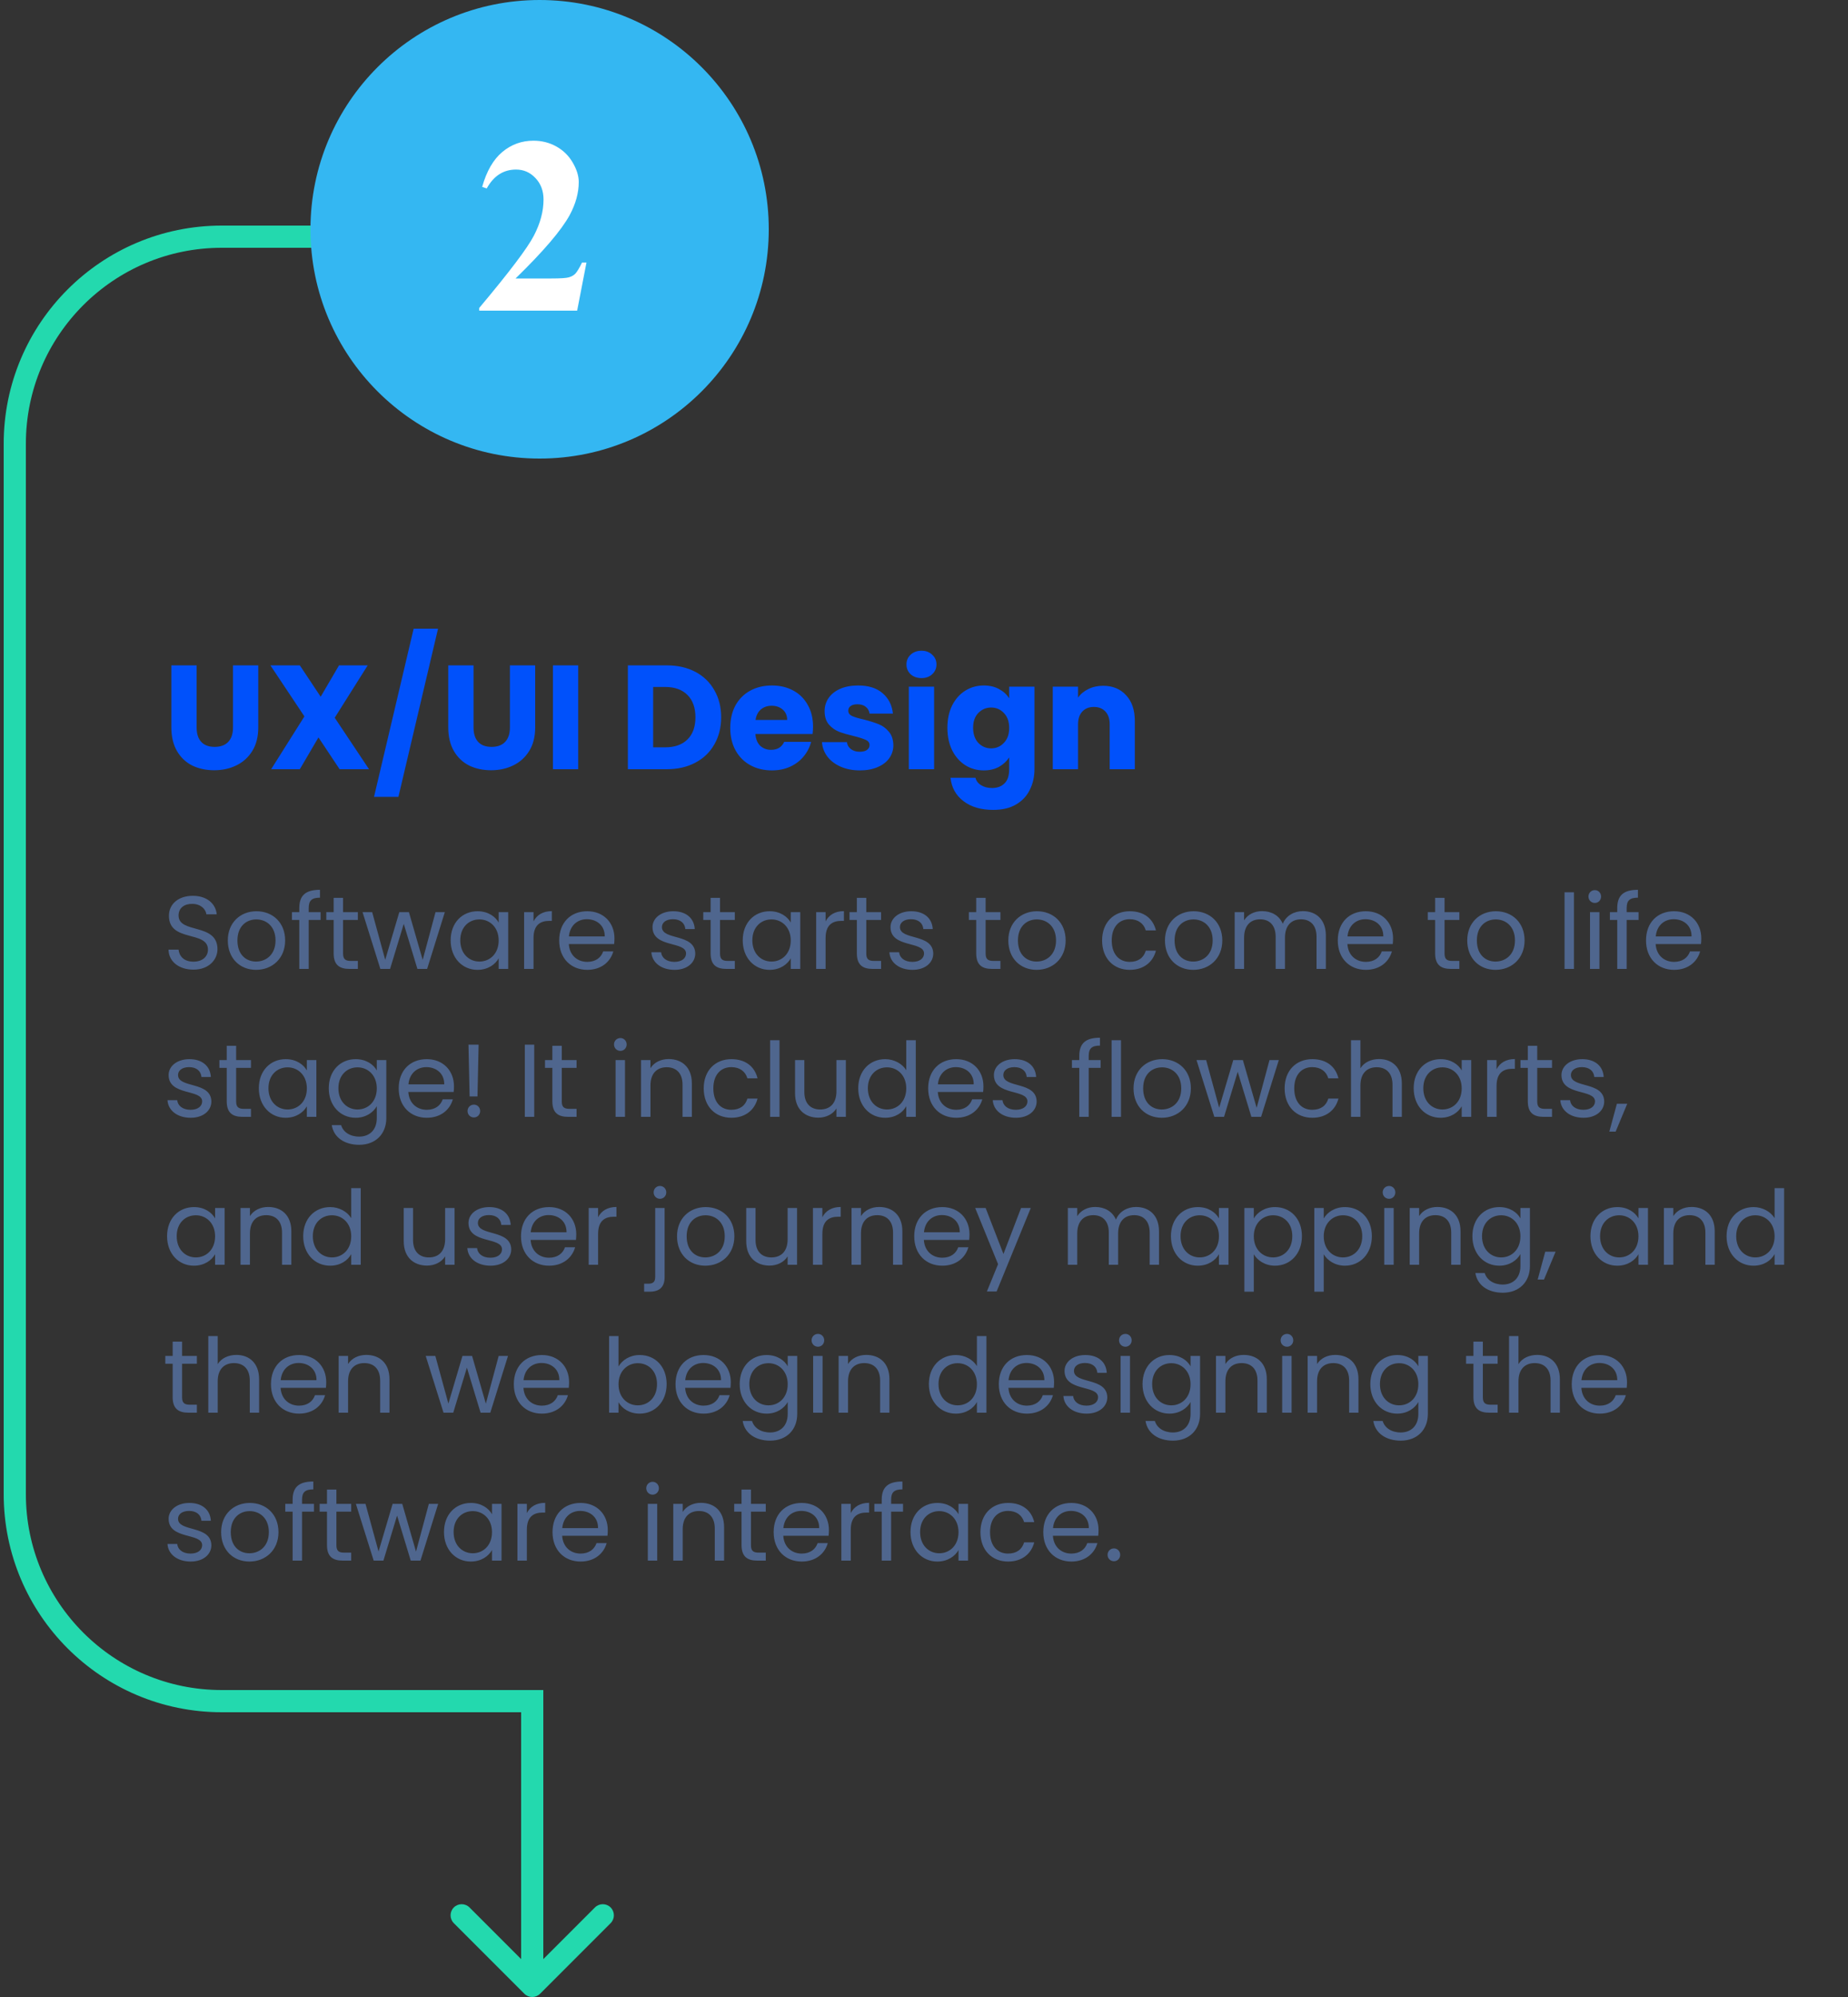 <svg width="250" height="270" viewBox="0 0 250 270" fill="none" xmlns="http://www.w3.org/2000/svg">
<rect x="0" y="0" width="250" height="270" fill="#333333" stroke="none"/>
<path d="M70.939 269.561C71.525 270.146 72.475 270.146 73.061 269.561L82.607 260.015C83.192 259.429 83.192 258.479 82.607 257.893C82.021 257.308 81.071 257.308 80.485 257.893L72 266.379L63.515 257.893C62.929 257.308 61.979 257.308 61.393 257.893C60.808 258.479 60.808 259.429 61.393 260.015L70.939 269.561ZM70.5 228.5V268.5H73.5V228.5H70.5Z" fill="#23D9AE"/>
<path d="M54.504 32H30C14.536 32 2 44.536 2 60V202C2 217.464 14.536 230 30 230H73" stroke="#23D9AE" stroke-width="3"/>
<circle cx="73" cy="31" r="31" fill="#34B7F2"/>
<path d="M26.6 89.96V98.36C26.6 99.2 26.807 99.847 27.22 100.3C27.633 100.753 28.24 100.98 29.04 100.98C29.84 100.98 30.453 100.753 30.88 100.3C31.307 99.847 31.52 99.2 31.52 98.36V89.96H34.94V98.34C34.94 99.593 34.673 100.653 34.14 101.52C33.607 102.387 32.887 103.04 31.98 103.48C31.087 103.92 30.087 104.14 28.98 104.14C27.873 104.14 26.88 103.927 26 103.5C25.133 103.06 24.447 102.407 23.94 101.54C23.433 100.66 23.18 99.593 23.18 98.34V89.96H26.6ZM45.942 104L43.082 99.7L40.562 104H36.682L41.182 96.86L36.582 89.96H40.562L43.382 94.2L45.862 89.96H49.742L45.282 97.04L49.922 104H45.942ZM59.258 85L53.898 107.74H50.598L55.958 85H59.258ZM64.061 89.96V98.36C64.061 99.2 64.268 99.847 64.681 100.3C65.094 100.753 65.701 100.98 66.501 100.98C67.301 100.98 67.914 100.753 68.341 100.3C68.768 99.847 68.981 99.2 68.981 98.36V89.96H72.401V98.34C72.401 99.593 72.134 100.653 71.601 101.52C71.068 102.387 70.348 103.04 69.441 103.48C68.548 103.92 67.548 104.14 66.441 104.14C65.334 104.14 64.341 103.927 63.461 103.5C62.594 103.06 61.908 102.407 61.401 101.54C60.894 100.66 60.641 99.593 60.641 98.34V89.96H64.061ZM78.222 89.96V104H74.802V89.96H78.222ZM90.199 89.96C91.679 89.96 92.973 90.253 94.079 90.84C95.186 91.427 96.039 92.253 96.639 93.32C97.253 94.373 97.559 95.593 97.559 96.98C97.559 98.353 97.253 99.573 96.639 100.64C96.039 101.707 95.179 102.533 94.059 103.12C92.953 103.707 91.666 104 90.199 104H84.939V89.96H90.199ZM89.979 101.04C91.273 101.04 92.279 100.687 92.999 99.98C93.719 99.273 94.079 98.273 94.079 96.98C94.079 95.687 93.719 94.68 92.999 93.96C92.279 93.24 91.273 92.88 89.979 92.88H88.359V101.04H89.979ZM109.99 98.24C109.99 98.56 109.97 98.893 109.93 99.24H102.19C102.244 99.933 102.464 100.467 102.85 100.84C103.25 101.2 103.737 101.38 104.31 101.38C105.164 101.38 105.757 101.02 106.09 100.3H109.73C109.544 101.033 109.204 101.693 108.71 102.28C108.23 102.867 107.624 103.327 106.89 103.66C106.157 103.993 105.337 104.16 104.43 104.16C103.337 104.16 102.364 103.927 101.51 103.46C100.657 102.993 99.99 102.327 99.51 101.46C99.031 100.593 98.79 99.58 98.79 98.42C98.79 97.26 99.024 96.247 99.49 95.38C99.971 94.513 100.637 93.847 101.49 93.38C102.344 92.913 103.324 92.68 104.43 92.68C105.51 92.68 106.47 92.907 107.31 93.36C108.15 93.813 108.804 94.46 109.27 95.3C109.75 96.14 109.99 97.12 109.99 98.24ZM106.49 97.34C106.49 96.753 106.29 96.287 105.89 95.94C105.49 95.593 104.99 95.42 104.39 95.42C103.817 95.42 103.33 95.587 102.93 95.92C102.544 96.253 102.304 96.727 102.21 97.34H106.49ZM116.335 104.16C115.361 104.16 114.495 103.993 113.735 103.66C112.975 103.327 112.375 102.873 111.935 102.3C111.495 101.713 111.248 101.06 111.195 100.34H114.575C114.615 100.727 114.795 101.04 115.115 101.28C115.435 101.52 115.828 101.64 116.295 101.64C116.721 101.64 117.048 101.56 117.275 101.4C117.515 101.227 117.635 101.007 117.635 100.74C117.635 100.42 117.468 100.187 117.135 100.04C116.801 99.88 116.261 99.707 115.515 99.52C114.715 99.333 114.048 99.14 113.515 98.94C112.981 98.727 112.521 98.4 112.135 97.96C111.748 97.507 111.555 96.9 111.555 96.14C111.555 95.5 111.728 94.92 112.075 94.4C112.435 93.867 112.955 93.447 113.635 93.14C114.328 92.833 115.148 92.68 116.095 92.68C117.495 92.68 118.595 93.027 119.395 93.72C120.208 94.413 120.675 95.333 120.795 96.48H117.635C117.581 96.093 117.408 95.787 117.115 95.56C116.835 95.333 116.461 95.22 115.995 95.22C115.595 95.22 115.288 95.3 115.075 95.46C114.861 95.607 114.755 95.813 114.755 96.08C114.755 96.4 114.921 96.64 115.255 96.8C115.601 96.96 116.135 97.12 116.855 97.28C117.681 97.493 118.355 97.707 118.875 97.92C119.395 98.12 119.848 98.453 120.235 98.92C120.635 99.373 120.841 99.987 120.855 100.76C120.855 101.413 120.668 102 120.295 102.52C119.935 103.027 119.408 103.427 118.715 103.72C118.035 104.013 117.241 104.16 116.335 104.16ZM124.667 91.68C124.067 91.68 123.574 91.507 123.187 91.16C122.814 90.8 122.627 90.36 122.627 89.84C122.627 89.307 122.814 88.867 123.187 88.52C123.574 88.16 124.067 87.98 124.667 87.98C125.254 87.98 125.734 88.16 126.107 88.52C126.494 88.867 126.687 89.307 126.687 89.84C126.687 90.36 126.494 90.8 126.107 91.16C125.734 91.507 125.254 91.68 124.667 91.68ZM126.367 92.84V104H122.947V92.84H126.367ZM133.085 92.68C133.872 92.68 134.559 92.84 135.145 93.16C135.745 93.48 136.205 93.9 136.525 94.42V92.84H139.945V103.98C139.945 105.007 139.739 105.933 139.325 106.76C138.925 107.6 138.305 108.267 137.465 108.76C136.639 109.253 135.605 109.5 134.365 109.5C132.712 109.5 131.372 109.107 130.345 108.32C129.319 107.547 128.732 106.493 128.585 105.16H131.965C132.072 105.587 132.325 105.92 132.725 106.16C133.125 106.413 133.619 106.54 134.205 106.54C134.912 106.54 135.472 106.333 135.885 105.92C136.312 105.52 136.525 104.873 136.525 103.98V102.4C136.192 102.92 135.732 103.347 135.145 103.68C134.559 104 133.872 104.16 133.085 104.16C132.165 104.16 131.332 103.927 130.585 103.46C129.839 102.98 129.245 102.307 128.805 101.44C128.379 100.56 128.165 99.547 128.165 98.4C128.165 97.253 128.379 96.247 128.805 95.38C129.245 94.513 129.839 93.847 130.585 93.38C131.332 92.913 132.165 92.68 133.085 92.68ZM136.525 98.42C136.525 97.567 136.285 96.893 135.805 96.4C135.339 95.907 134.765 95.66 134.085 95.66C133.405 95.66 132.825 95.907 132.345 96.4C131.879 96.88 131.645 97.547 131.645 98.4C131.645 99.253 131.879 99.933 132.345 100.44C132.825 100.933 133.405 101.18 134.085 101.18C134.765 101.18 135.339 100.933 135.805 100.44C136.285 99.947 136.525 99.273 136.525 98.42ZM149.22 92.72C150.526 92.72 151.566 93.147 152.34 94C153.126 94.84 153.52 96 153.52 97.48V104H150.12V97.94C150.12 97.193 149.926 96.613 149.54 96.2C149.153 95.787 148.633 95.58 147.98 95.58C147.326 95.58 146.806 95.787 146.42 96.2C146.033 96.613 145.84 97.193 145.84 97.94V104H142.42V92.84H145.84V94.32C146.186 93.827 146.653 93.44 147.24 93.16C147.826 92.867 148.486 92.72 149.22 92.72Z" fill="#0051FB"/>
<path d="M78.078 42H64.83V41.635C68.892 36.798 71.355 33.544 72.218 31.873C73.092 30.202 73.529 28.569 73.529 26.976C73.529 25.814 73.17 24.851 72.45 24.087C71.731 23.312 70.851 22.925 69.811 22.925C68.106 22.925 66.784 23.777 65.843 25.481L65.228 25.266C65.826 23.141 66.734 21.569 67.951 20.551C69.169 19.533 70.574 19.023 72.168 19.023C73.308 19.023 74.348 19.289 75.289 19.82C76.23 20.352 76.966 21.082 77.497 22.012C78.028 22.93 78.294 23.794 78.294 24.602C78.294 26.074 77.884 27.568 77.065 29.084C75.948 31.131 73.507 33.987 69.744 37.65H74.608C75.804 37.65 76.579 37.601 76.933 37.501C77.298 37.401 77.597 37.235 77.829 37.003C78.061 36.759 78.366 36.256 78.742 35.492H79.34L78.078 42Z" fill="white"/>
<path d="M29.42 128.34C29.42 129.726 28.286 131.098 26.172 131.098C24.212 131.098 22.826 130.006 22.798 128.396H24.156C24.24 129.208 24.814 130.02 26.172 130.02C27.404 130.02 28.132 129.32 28.132 128.396C28.132 125.764 22.854 127.444 22.854 123.818C22.854 122.208 24.156 121.116 26.088 121.116C27.95 121.116 29.168 122.138 29.322 123.622H27.922C27.838 122.964 27.222 122.222 26.032 122.208C24.982 122.18 24.156 122.726 24.156 123.776C24.156 126.296 29.42 124.728 29.42 128.34ZM38.575 127.15C38.575 129.586 36.825 131.126 34.641 131.126C32.471 131.126 30.819 129.586 30.819 127.15C30.819 124.728 32.527 123.202 34.697 123.202C36.881 123.202 38.575 124.728 38.575 127.15ZM32.121 127.15C32.121 129.096 33.311 130.006 34.641 130.006C35.971 130.006 37.273 129.096 37.273 127.15C37.273 125.218 35.999 124.308 34.683 124.308C33.339 124.308 32.121 125.218 32.121 127.15ZM40.488 131V124.378H39.494V123.328H40.488V122.782C40.488 121.074 41.328 120.304 43.288 120.304V121.368C42.14 121.368 41.762 121.788 41.762 122.782V123.328H43.372V124.378H41.762V131H40.488ZM45.137 128.9V124.378H44.143V123.328H45.137V121.396H46.411V123.328H48.413V124.378H46.411V128.9C46.411 129.656 46.691 129.922 47.475 129.922H48.413V131H47.265C45.907 131 45.137 130.44 45.137 128.9ZM51.455 131L49.047 123.328H50.349L52.113 129.768L54.017 123.328H55.319L57.181 129.782L58.917 123.328H60.177L57.783 131H56.467L54.619 124.91L52.771 131H51.455ZM60.965 127.136C60.965 124.742 62.547 123.202 64.605 123.202C66.033 123.202 67.013 123.93 67.461 124.728V123.328H68.749V131H67.461V129.572C66.999 130.398 66.005 131.126 64.591 131.126C62.547 131.126 60.965 129.516 60.965 127.136ZM67.461 127.15C67.461 125.372 66.257 124.308 64.857 124.308C63.457 124.308 62.267 125.33 62.267 127.136C62.267 128.942 63.457 130.006 64.857 130.006C66.257 130.006 67.461 128.956 67.461 127.15ZM72.176 126.828V131H70.902V123.328H72.176V124.574C72.61 123.72 73.436 123.188 74.654 123.188V124.504H74.318C73.1 124.504 72.176 125.05 72.176 126.828ZM79.387 124.28C78.141 124.28 77.105 125.106 76.965 126.604H81.809C81.823 125.106 80.703 124.28 79.387 124.28ZM82.971 128.634C82.579 130.034 81.347 131.126 79.443 131.126C77.259 131.126 75.649 129.586 75.649 127.15C75.649 124.728 77.203 123.202 79.443 123.202C81.669 123.202 83.125 124.77 83.125 126.87C83.125 127.15 83.111 127.374 83.083 127.64H76.951C77.049 129.194 78.141 130.048 79.443 130.048C80.591 130.048 81.319 129.46 81.599 128.634H82.971ZM94.055 128.914C94.055 130.174 92.949 131.126 91.255 131.126C89.463 131.126 88.203 130.146 88.119 128.746H89.435C89.505 129.488 90.163 130.048 91.241 130.048C92.249 130.048 92.809 129.544 92.809 128.914C92.809 127.206 88.273 128.2 88.273 125.344C88.273 124.168 89.379 123.202 91.087 123.202C92.781 123.202 93.901 124.112 93.985 125.61H92.711C92.655 124.84 92.067 124.28 91.045 124.28C90.107 124.28 89.547 124.728 89.547 125.344C89.547 127.164 93.999 126.17 94.055 128.914ZM96.133 128.9V124.378H95.139V123.328H96.133V121.396H97.407V123.328H99.409V124.378H97.407V128.9C97.407 129.656 97.687 129.922 98.471 129.922H99.409V131H98.261C96.903 131 96.133 130.44 96.133 128.9ZM100.477 127.136C100.477 124.742 102.059 123.202 104.117 123.202C105.545 123.202 106.525 123.93 106.973 124.728V123.328H108.261V131H106.973V129.572C106.511 130.398 105.517 131.126 104.103 131.126C102.059 131.126 100.477 129.516 100.477 127.136ZM106.973 127.15C106.973 125.372 105.769 124.308 104.369 124.308C102.969 124.308 101.779 125.33 101.779 127.136C101.779 128.942 102.969 130.006 104.369 130.006C105.769 130.006 106.973 128.956 106.973 127.15ZM111.688 126.828V131H110.414V123.328H111.688V124.574C112.122 123.72 112.948 123.188 114.166 123.188V124.504H113.83C112.612 124.504 111.688 125.05 111.688 126.828ZM115.917 128.9V124.378H114.923V123.328H115.917V121.396H117.191V123.328H119.193V124.378H117.191V128.9C117.191 129.656 117.471 129.922 118.255 129.922H119.193V131H118.045C116.687 131 115.917 130.44 115.917 128.9ZM126.252 128.914C126.252 130.174 125.146 131.126 123.452 131.126C121.66 131.126 120.4 130.146 120.316 128.746H121.632C121.702 129.488 122.36 130.048 123.438 130.048C124.446 130.048 125.006 129.544 125.006 128.914C125.006 127.206 120.47 128.2 120.47 125.344C120.47 124.168 121.576 123.202 123.284 123.202C124.978 123.202 126.098 124.112 126.182 125.61H124.908C124.852 124.84 124.264 124.28 123.242 124.28C122.304 124.28 121.744 124.728 121.744 125.344C121.744 127.164 126.196 126.17 126.252 128.914ZM132.063 128.9V124.378H131.069V123.328H132.063V121.396H133.337V123.328H135.339V124.378H133.337V128.9C133.337 129.656 133.617 129.922 134.401 129.922H135.339V131H134.191C132.833 131 132.063 130.44 132.063 128.9ZM144.163 127.15C144.163 129.586 142.413 131.126 140.229 131.126C138.059 131.126 136.407 129.586 136.407 127.15C136.407 124.728 138.115 123.202 140.285 123.202C142.469 123.202 144.163 124.728 144.163 127.15ZM137.709 127.15C137.709 129.096 138.899 130.006 140.229 130.006C141.559 130.006 142.861 129.096 142.861 127.15C142.861 125.218 141.587 124.308 140.271 124.308C138.927 124.308 137.709 125.218 137.709 127.15ZM149.094 127.15C149.094 124.742 150.648 123.202 152.832 123.202C154.736 123.202 155.982 124.182 156.374 125.792H155.002C154.736 124.868 153.966 124.28 152.832 124.28C151.432 124.28 150.396 125.274 150.396 127.15C150.396 129.054 151.432 130.048 152.832 130.048C153.966 130.048 154.722 129.502 155.002 128.536H156.374C155.982 130.062 154.736 131.126 152.832 131.126C150.648 131.126 149.094 129.586 149.094 127.15ZM165.354 127.15C165.354 129.586 163.604 131.126 161.42 131.126C159.25 131.126 157.598 129.586 157.598 127.15C157.598 124.728 159.306 123.202 161.476 123.202C163.66 123.202 165.354 124.728 165.354 127.15ZM158.9 127.15C158.9 129.096 160.09 130.006 161.42 130.006C162.75 130.006 164.052 129.096 164.052 127.15C164.052 125.218 162.778 124.308 161.462 124.308C160.118 124.308 158.9 125.218 158.9 127.15ZM178.103 131V126.66C178.103 125.092 177.263 124.294 176.003 124.294C174.715 124.294 173.833 125.12 173.833 126.772V131H172.573V126.66C172.573 125.092 171.733 124.294 170.473 124.294C169.185 124.294 168.303 125.12 168.303 126.772V131H167.029V123.328H168.303V124.434C168.807 123.622 169.717 123.188 170.725 123.188C171.985 123.188 173.035 123.748 173.539 124.896C173.987 123.79 175.079 123.188 176.255 123.188C178.005 123.188 179.363 124.28 179.363 126.478V131H178.103ZM184.715 124.28C183.469 124.28 182.433 125.106 182.293 126.604H187.137C187.151 125.106 186.031 124.28 184.715 124.28ZM188.299 128.634C187.907 130.034 186.675 131.126 184.771 131.126C182.587 131.126 180.977 129.586 180.977 127.15C180.977 124.728 182.531 123.202 184.771 123.202C186.997 123.202 188.453 124.77 188.453 126.87C188.453 127.15 188.439 127.374 188.411 127.64H182.279C182.377 129.194 183.469 130.048 184.771 130.048C185.919 130.048 186.647 129.46 186.927 128.634H188.299ZM194.147 128.9V124.378H193.153V123.328H194.147V121.396H195.421V123.328H197.423V124.378H195.421V128.9C195.421 129.656 195.701 129.922 196.485 129.922H197.423V131H196.275C194.917 131 194.147 130.44 194.147 128.9ZM206.247 127.15C206.247 129.586 204.497 131.126 202.313 131.126C200.143 131.126 198.491 129.586 198.491 127.15C198.491 124.728 200.199 123.202 202.369 123.202C204.553 123.202 206.247 124.728 206.247 127.15ZM199.793 127.15C199.793 129.096 200.983 130.006 202.313 130.006C203.643 130.006 204.945 129.096 204.945 127.15C204.945 125.218 203.671 124.308 202.355 124.308C201.011 124.308 199.793 125.218 199.793 127.15ZM211.654 131V120.64H212.928V131H211.654ZM215.099 131V123.328H216.373V131H215.099ZM215.757 122.082C215.267 122.082 214.889 121.704 214.889 121.214C214.889 120.724 215.267 120.346 215.757 120.346C216.219 120.346 216.597 120.724 216.597 121.214C216.597 121.704 216.219 122.082 215.757 122.082ZM218.783 131V124.378H217.789V123.328H218.783V122.782C218.783 121.074 219.623 120.304 221.583 120.304V121.368C220.435 121.368 220.057 121.788 220.057 122.782V123.328H221.667V124.378H220.057V131H218.783ZM226.414 124.28C225.168 124.28 224.132 125.106 223.992 126.604H228.836C228.85 125.106 227.73 124.28 226.414 124.28ZM229.998 128.634C229.606 130.034 228.374 131.126 226.47 131.126C224.286 131.126 222.676 129.586 222.676 127.15C222.676 124.728 224.23 123.202 226.47 123.202C228.696 123.202 230.152 124.77 230.152 126.87C230.152 127.15 230.138 127.374 230.11 127.64H223.978C224.076 129.194 225.168 130.048 226.47 130.048C227.618 130.048 228.346 129.46 228.626 128.634H229.998ZM28.594 148.914C28.594 150.174 27.488 151.126 25.794 151.126C24.002 151.126 22.742 150.146 22.658 148.746H23.974C24.044 149.488 24.702 150.048 25.78 150.048C26.788 150.048 27.348 149.544 27.348 148.914C27.348 147.206 22.812 148.2 22.812 145.344C22.812 144.168 23.918 143.202 25.626 143.202C27.32 143.202 28.44 144.112 28.524 145.61H27.25C27.194 144.84 26.606 144.28 25.584 144.28C24.646 144.28 24.086 144.728 24.086 145.344C24.086 147.164 28.538 146.17 28.594 148.914ZM30.672 148.9V144.378H29.678V143.328H30.672V141.396H31.947V143.328H33.949V144.378H31.947V148.9C31.947 149.656 32.227 149.922 33.011 149.922H33.949V151H32.8C31.442 151 30.672 150.44 30.672 148.9ZM35.016 147.136C35.016 144.742 36.598 143.202 38.656 143.202C40.084 143.202 41.064 143.93 41.512 144.728V143.328H42.8V151H41.512V149.572C41.05 150.398 40.056 151.126 38.642 151.126C36.598 151.126 35.016 149.516 35.016 147.136ZM41.512 147.15C41.512 145.372 40.308 144.308 38.908 144.308C37.508 144.308 36.318 145.33 36.318 147.136C36.318 148.942 37.508 150.006 38.908 150.006C40.308 150.006 41.512 148.956 41.512 147.15ZM44.477 147.136C44.477 144.742 46.059 143.202 48.117 143.202C49.517 143.202 50.525 143.902 50.973 144.728V143.328H52.261V151.168C52.261 153.282 50.847 154.78 48.593 154.78C46.577 154.78 45.135 153.758 44.883 152.12H46.143C46.423 153.044 47.333 153.674 48.593 153.674C49.951 153.674 50.973 152.806 50.973 151.168V149.558C50.511 150.384 49.517 151.126 48.117 151.126C46.059 151.126 44.477 149.516 44.477 147.136ZM50.973 147.15C50.973 145.372 49.769 144.308 48.369 144.308C46.969 144.308 45.779 145.33 45.779 147.136C45.779 148.942 46.969 150.006 48.369 150.006C49.769 150.006 50.973 148.956 50.973 147.15ZM57.676 144.28C56.43 144.28 55.394 145.106 55.254 146.604H60.098C60.112 145.106 58.992 144.28 57.676 144.28ZM61.26 148.634C60.868 150.034 59.636 151.126 57.732 151.126C55.548 151.126 53.938 149.586 53.938 147.15C53.938 144.728 55.492 143.202 57.732 143.202C59.958 143.202 61.414 144.77 61.414 146.87C61.414 147.15 61.4 147.374 61.372 147.64H55.24C55.338 149.194 56.43 150.048 57.732 150.048C58.88 150.048 59.608 149.46 59.888 148.634H61.26ZM63.53 148.242L63.376 141.242H64.748L64.594 148.242H63.53ZM64.958 150.216C64.958 150.706 64.58 151.084 64.118 151.084C63.628 151.084 63.25 150.706 63.25 150.216C63.25 149.726 63.628 149.348 64.118 149.348C64.58 149.348 64.958 149.726 64.958 150.216ZM70.998 151V141.242H72.272V151H70.998ZM74.723 148.9V144.378H73.729V143.328H74.723V141.396H75.997V143.328H77.999V144.378H75.997V148.9C75.997 149.656 76.277 149.922 77.061 149.922H77.999V151H76.851C75.493 151 74.723 150.44 74.723 148.9ZM83.275 151V143.328H84.549V151H83.275ZM83.933 142.082C83.443 142.082 83.065 141.704 83.065 141.214C83.065 140.724 83.443 140.346 83.933 140.346C84.395 140.346 84.773 140.724 84.773 141.214C84.773 141.704 84.395 142.082 83.933 142.082ZM92.335 151V146.66C92.335 145.092 91.481 144.294 90.193 144.294C88.891 144.294 87.995 145.106 87.995 146.758V151H86.721V143.328H87.995V144.42C88.499 143.622 89.423 143.188 90.459 143.188C92.237 143.188 93.595 144.28 93.595 146.478V151H92.335ZM95.2 147.15C95.2 144.742 96.754 143.202 98.938 143.202C100.842 143.202 102.088 144.182 102.48 145.792H101.108C100.842 144.868 100.072 144.28 98.938 144.28C97.538 144.28 96.502 145.274 96.502 147.15C96.502 149.054 97.538 150.048 98.938 150.048C100.072 150.048 100.828 149.502 101.108 148.536H102.48C102.088 150.062 100.842 151.126 98.938 151.126C96.754 151.126 95.2 149.586 95.2 147.15ZM104.18 151V140.64H105.454V151H104.18ZM114.429 143.328V151H113.155V149.866C112.665 150.664 111.727 151.112 110.705 151.112C108.941 151.112 107.555 150.02 107.555 147.822V143.328H108.815V147.654C108.815 149.208 109.669 150.006 110.957 150.006C112.273 150.006 113.155 149.194 113.155 147.542V143.328H114.429ZM116.104 147.136C116.104 144.742 117.686 143.202 119.758 143.202C120.962 143.202 122.068 143.818 122.6 144.7V140.64H123.888V151H122.6V149.558C122.138 150.412 121.144 151.126 119.744 151.126C117.686 151.126 116.104 149.516 116.104 147.136ZM122.6 147.15C122.6 145.372 121.396 144.308 119.996 144.308C118.596 144.308 117.406 145.33 117.406 147.136C117.406 148.942 118.596 150.006 119.996 150.006C121.396 150.006 122.6 148.956 122.6 147.15ZM129.303 144.28C128.057 144.28 127.021 145.106 126.881 146.604H131.725C131.739 145.106 130.619 144.28 129.303 144.28ZM132.887 148.634C132.495 150.034 131.263 151.126 129.359 151.126C127.175 151.126 125.565 149.586 125.565 147.15C125.565 144.728 127.119 143.202 129.359 143.202C131.585 143.202 133.041 144.77 133.041 146.87C133.041 147.15 133.027 147.374 132.999 147.64H126.867C126.965 149.194 128.057 150.048 129.359 150.048C130.507 150.048 131.235 149.46 131.515 148.634H132.887ZM140.239 148.914C140.239 150.174 139.133 151.126 137.439 151.126C135.647 151.126 134.387 150.146 134.303 148.746H135.619C135.689 149.488 136.347 150.048 137.425 150.048C138.433 150.048 138.993 149.544 138.993 148.914C138.993 147.206 134.457 148.2 134.457 145.344C134.457 144.168 135.563 143.202 137.271 143.202C138.965 143.202 140.085 144.112 140.169 145.61H138.895C138.839 144.84 138.251 144.28 137.229 144.28C136.291 144.28 135.731 144.728 135.731 145.344C135.731 147.164 140.183 146.17 140.239 148.914ZM146.007 151V144.378H145.013V143.328H146.007V142.782C146.007 141.074 146.847 140.304 148.807 140.304V141.368C147.659 141.368 147.281 141.788 147.281 142.782V143.328H148.891V144.378H147.281V151H146.007ZM150.377 151V140.64H151.651V151H150.377ZM161.102 147.15C161.102 149.586 159.352 151.126 157.168 151.126C154.998 151.126 153.346 149.586 153.346 147.15C153.346 144.728 155.054 143.202 157.224 143.202C159.408 143.202 161.102 144.728 161.102 147.15ZM154.648 147.15C154.648 149.096 155.838 150.006 157.168 150.006C158.498 150.006 159.8 149.096 159.8 147.15C159.8 145.218 158.526 144.308 157.21 144.308C155.866 144.308 154.648 145.218 154.648 147.15ZM164.275 151L161.867 143.328H163.169L164.933 149.768L166.837 143.328H168.139L170.001 149.782L171.737 143.328H172.997L170.603 151H169.287L167.439 144.91L165.591 151H164.275ZM173.786 147.15C173.786 144.742 175.34 143.202 177.524 143.202C179.428 143.202 180.674 144.182 181.066 145.792H179.694C179.428 144.868 178.658 144.28 177.524 144.28C176.124 144.28 175.088 145.274 175.088 147.15C175.088 149.054 176.124 150.048 177.524 150.048C178.658 150.048 179.414 149.502 179.694 148.536H181.066C180.674 150.062 179.428 151.126 177.524 151.126C175.34 151.126 173.786 149.586 173.786 147.15ZM182.766 151V140.64H184.04V144.434C184.544 143.622 185.496 143.188 186.574 143.188C188.282 143.188 189.64 144.28 189.64 146.478V151H188.38V146.66C188.38 145.092 187.526 144.294 186.238 144.294C184.936 144.294 184.04 145.106 184.04 146.758V151H182.766ZM191.245 147.136C191.245 144.742 192.827 143.202 194.885 143.202C196.313 143.202 197.293 143.93 197.741 144.728V143.328H199.029V151H197.741V149.572C197.279 150.398 196.285 151.126 194.871 151.126C192.827 151.126 191.245 149.516 191.245 147.136ZM197.741 147.15C197.741 145.372 196.537 144.308 195.137 144.308C193.737 144.308 192.547 145.33 192.547 147.136C192.547 148.942 193.737 150.006 195.137 150.006C196.537 150.006 197.741 148.956 197.741 147.15ZM202.456 146.828V151H201.182V143.328H202.456V144.574C202.89 143.72 203.716 143.188 204.934 143.188V144.504H204.598C203.38 144.504 202.456 145.05 202.456 146.828ZM206.684 148.9V144.378H205.69V143.328H206.684V141.396H207.958V143.328H209.96V144.378H207.958V148.9C207.958 149.656 208.238 149.922 209.022 149.922H209.96V151H208.812C207.454 151 206.684 150.44 206.684 148.9ZM217.02 148.914C217.02 150.174 215.914 151.126 214.22 151.126C212.428 151.126 211.168 150.146 211.084 148.746H212.4C212.47 149.488 213.128 150.048 214.206 150.048C215.214 150.048 215.774 149.544 215.774 148.914C215.774 147.206 211.238 148.2 211.238 145.344C211.238 144.168 212.344 143.202 214.052 143.202C215.746 143.202 216.866 144.112 216.95 145.61H215.676C215.62 144.84 215.032 144.28 214.01 144.28C213.072 144.28 212.512 144.728 212.512 145.344C212.512 147.164 216.964 146.17 217.02 148.914ZM217.712 153.002L218.734 149.236H220.134L218.566 153.002H217.712ZM22.602 167.136C22.602 164.742 24.184 163.202 26.242 163.202C27.67 163.202 28.65 163.93 29.098 164.728V163.328H30.386V171H29.098V169.572C28.636 170.398 27.642 171.126 26.228 171.126C24.184 171.126 22.602 169.516 22.602 167.136ZM29.098 167.15C29.098 165.372 27.894 164.308 26.494 164.308C25.094 164.308 23.904 165.33 23.904 167.136C23.904 168.942 25.094 170.006 26.494 170.006C27.894 170.006 29.098 168.956 29.098 167.15ZM38.153 171V166.66C38.153 165.092 37.299 164.294 36.011 164.294C34.709 164.294 33.813 165.106 33.813 166.758V171H32.539V163.328H33.813V164.42C34.317 163.622 35.241 163.188 36.277 163.188C38.055 163.188 39.413 164.28 39.413 166.478V171H38.153ZM41.018 167.136C41.018 164.742 42.6 163.202 44.672 163.202C45.876 163.202 46.982 163.818 47.514 164.7V160.64H48.802V171H47.514V169.558C47.052 170.412 46.058 171.126 44.658 171.126C42.6 171.126 41.018 169.516 41.018 167.136ZM47.514 167.15C47.514 165.372 46.31 164.308 44.91 164.308C43.51 164.308 42.32 165.33 42.32 167.136C42.32 168.942 43.51 170.006 44.91 170.006C46.31 170.006 47.514 168.956 47.514 167.15ZM61.491 163.328V171H60.217V169.866C59.727 170.664 58.789 171.112 57.767 171.112C56.003 171.112 54.617 170.02 54.617 167.822V163.328H55.877V167.654C55.877 169.208 56.731 170.006 58.019 170.006C59.335 170.006 60.217 169.194 60.217 167.542V163.328H61.491ZM69.159 168.914C69.159 170.174 68.052 171.126 66.359 171.126C64.567 171.126 63.306 170.146 63.222 168.746H64.538C64.609 169.488 65.266 170.048 66.344 170.048C67.353 170.048 67.912 169.544 67.912 168.914C67.912 167.206 63.377 168.2 63.377 165.344C63.377 164.168 64.483 163.202 66.191 163.202C67.885 163.202 69.004 164.112 69.088 165.61H67.814C67.758 164.84 67.171 164.28 66.148 164.28C65.21 164.28 64.65 164.728 64.65 165.344C64.65 167.164 69.103 166.17 69.159 168.914ZM74.219 164.28C72.973 164.28 71.937 165.106 71.797 166.604H76.641C76.655 165.106 75.535 164.28 74.219 164.28ZM77.803 168.634C77.411 170.034 76.179 171.126 74.275 171.126C72.091 171.126 70.481 169.586 70.481 167.15C70.481 164.728 72.035 163.202 74.275 163.202C76.501 163.202 77.957 164.77 77.957 166.87C77.957 167.15 77.943 167.374 77.915 167.64H71.783C71.881 169.194 72.973 170.048 74.275 170.048C75.423 170.048 76.151 169.46 76.431 168.634H77.803ZM80.912 166.828V171H79.638V163.328H80.912V164.574C81.347 163.72 82.172 163.188 83.391 163.188V164.504H83.055C81.837 164.504 80.912 165.05 80.912 166.828ZM89.28 162.082C88.804 162.082 88.426 161.704 88.426 161.214C88.426 160.724 88.804 160.346 89.28 160.346C89.756 160.346 90.134 160.724 90.134 161.214C90.134 161.704 89.756 162.082 89.28 162.082ZM88.636 163.328H89.91V172.666C89.91 174.052 89.182 174.64 87.88 174.64H87.138V173.562H87.67C88.37 173.562 88.636 173.31 88.636 172.638V163.328ZM99.346 167.15C99.346 169.586 97.596 171.126 95.412 171.126C93.242 171.126 91.59 169.586 91.59 167.15C91.59 164.728 93.298 163.202 95.468 163.202C97.652 163.202 99.346 164.728 99.346 167.15ZM92.892 167.15C92.892 169.096 94.082 170.006 95.412 170.006C96.742 170.006 98.044 169.096 98.044 167.15C98.044 165.218 96.77 164.308 95.454 164.308C94.11 164.308 92.892 165.218 92.892 167.15ZM107.825 163.328V171H106.551V169.866C106.061 170.664 105.123 171.112 104.101 171.112C102.337 171.112 100.951 170.02 100.951 167.822V163.328H102.211V167.654C102.211 169.208 103.065 170.006 104.353 170.006C105.669 170.006 106.551 169.194 106.551 167.542V163.328H107.825ZM111.25 166.828V171H109.976V163.328H111.25V164.574C111.684 163.72 112.51 163.188 113.728 163.188V164.504H113.392C112.174 164.504 111.25 165.05 111.25 166.828ZM120.813 171V166.66C120.813 165.092 119.959 164.294 118.671 164.294C117.369 164.294 116.473 165.106 116.473 166.758V171H115.199V163.328H116.473V164.42C116.977 163.622 117.901 163.188 118.937 163.188C120.715 163.188 122.073 164.28 122.073 166.478V171H120.813ZM127.416 164.28C126.17 164.28 125.134 165.106 124.994 166.604H129.838C129.852 165.106 128.732 164.28 127.416 164.28ZM131 168.634C130.608 170.034 129.376 171.126 127.472 171.126C125.288 171.126 123.678 169.586 123.678 167.15C123.678 164.728 125.232 163.202 127.472 163.202C129.698 163.202 131.154 164.77 131.154 166.87C131.154 167.15 131.14 167.374 131.112 167.64H124.98C125.078 169.194 126.17 170.048 127.472 170.048C128.62 170.048 129.348 169.46 129.628 168.634H131ZM135.748 169.544L138.128 163.328H139.444L134.824 174.612H133.508L135.02 170.916L131.926 163.328H133.34L135.748 169.544ZM155.531 171V166.66C155.531 165.092 154.691 164.294 153.431 164.294C152.143 164.294 151.261 165.12 151.261 166.772V171H150.001V166.66C150.001 165.092 149.161 164.294 147.901 164.294C146.613 164.294 145.731 165.12 145.731 166.772V171H144.457V163.328H145.731V164.434C146.235 163.622 147.145 163.188 148.153 163.188C149.413 163.188 150.463 163.748 150.967 164.896C151.415 163.79 152.507 163.188 153.683 163.188C155.433 163.188 156.791 164.28 156.791 166.478V171H155.531ZM158.405 167.136C158.405 164.742 159.987 163.202 162.045 163.202C163.473 163.202 164.453 163.93 164.901 164.728V163.328H166.189V171H164.901V169.572C164.439 170.398 163.445 171.126 162.031 171.126C159.987 171.126 158.405 169.516 158.405 167.136ZM164.901 167.15C164.901 165.372 163.697 164.308 162.297 164.308C160.897 164.308 159.707 165.33 159.707 167.136C159.707 168.942 160.897 170.006 162.297 170.006C163.697 170.006 164.901 168.956 164.901 167.15ZM169.616 164.742C170.078 163.93 171.086 163.202 172.486 163.202C174.544 163.202 176.126 164.742 176.126 167.136C176.126 169.516 174.544 171.126 172.486 171.126C171.086 171.126 170.092 170.37 169.616 169.586V174.64H168.342V163.328H169.616V164.742ZM174.824 167.136C174.824 165.33 173.634 164.308 172.22 164.308C170.834 164.308 169.616 165.372 169.616 167.15C169.616 168.956 170.834 170.006 172.22 170.006C173.634 170.006 174.824 168.942 174.824 167.136ZM179.077 164.742C179.539 163.93 180.547 163.202 181.947 163.202C184.005 163.202 185.587 164.742 185.587 167.136C185.587 169.516 184.005 171.126 181.947 171.126C180.547 171.126 179.553 170.37 179.077 169.586V174.64H177.803V163.328H179.077V164.742ZM184.285 167.136C184.285 165.33 183.095 164.308 181.681 164.308C180.295 164.308 179.077 165.372 179.077 167.15C179.077 168.956 180.295 170.006 181.681 170.006C183.095 170.006 184.285 168.942 184.285 167.136ZM187.264 171V163.328H188.538V171H187.264ZM187.922 162.082C187.432 162.082 187.054 161.704 187.054 161.214C187.054 160.724 187.432 160.346 187.922 160.346C188.384 160.346 188.762 160.724 188.762 161.214C188.762 161.704 188.384 162.082 187.922 162.082ZM196.323 171V166.66C196.323 165.092 195.469 164.294 194.181 164.294C192.879 164.294 191.983 165.106 191.983 166.758V171H190.709V163.328H191.983V164.42C192.487 163.622 193.411 163.188 194.447 163.188C196.225 163.188 197.583 164.28 197.583 166.478V171H196.323ZM199.188 167.136C199.188 164.742 200.77 163.202 202.828 163.202C204.228 163.202 205.236 163.902 205.684 164.728V163.328H206.972V171.168C206.972 173.282 205.558 174.78 203.304 174.78C201.288 174.78 199.846 173.758 199.594 172.12H200.854C201.134 173.044 202.044 173.674 203.304 173.674C204.662 173.674 205.684 172.806 205.684 171.168V169.558C205.222 170.384 204.228 171.126 202.828 171.126C200.77 171.126 199.188 169.516 199.188 167.136ZM205.684 167.15C205.684 165.372 204.48 164.308 203.08 164.308C201.68 164.308 200.49 165.33 200.49 167.136C200.49 168.942 201.68 170.006 203.08 170.006C204.48 170.006 205.684 168.956 205.684 167.15ZM208.019 173.002L209.041 169.236H210.441L208.873 173.002H208.019ZM215.157 167.136C215.157 164.742 216.739 163.202 218.797 163.202C220.225 163.202 221.205 163.93 221.653 164.728V163.328H222.941V171H221.653V169.572C221.191 170.398 220.197 171.126 218.783 171.126C216.739 171.126 215.157 169.516 215.157 167.136ZM221.653 167.15C221.653 165.372 220.449 164.308 219.049 164.308C217.649 164.308 216.459 165.33 216.459 167.136C216.459 168.942 217.649 170.006 219.049 170.006C220.449 170.006 221.653 168.956 221.653 167.15ZM230.708 171V166.66C230.708 165.092 229.854 164.294 228.566 164.294C227.264 164.294 226.368 165.106 226.368 166.758V171H225.094V163.328H226.368V164.42C226.872 163.622 227.796 163.188 228.832 163.188C230.61 163.188 231.968 164.28 231.968 166.478V171H230.708ZM233.573 167.136C233.573 164.742 235.155 163.202 237.227 163.202C238.431 163.202 239.537 163.818 240.069 164.7V160.64H241.357V171H240.069V169.558C239.607 170.412 238.613 171.126 237.213 171.126C235.155 171.126 233.573 169.516 233.573 167.136ZM240.069 167.15C240.069 165.372 238.865 164.308 237.465 164.308C236.065 164.308 234.875 165.33 234.875 167.136C234.875 168.942 236.065 170.006 237.465 170.006C238.865 170.006 240.069 168.956 240.069 167.15ZM23.358 188.9V184.378H22.364V183.328H23.358V181.396H24.632V183.328H26.634V184.378H24.632V188.9C24.632 189.656 24.912 189.922 25.696 189.922H26.634V191H25.486C24.128 191 23.358 190.44 23.358 188.9ZM28.178 191V180.64H29.452V184.434C29.956 183.622 30.908 183.188 31.986 183.188C33.694 183.188 35.052 184.28 35.052 186.478V191H33.792V186.66C33.792 185.092 32.938 184.294 31.65 184.294C30.348 184.294 29.452 185.106 29.452 186.758V191H28.178ZM40.395 184.28C39.149 184.28 38.113 185.106 37.973 186.604H42.817C42.831 185.106 41.711 184.28 40.395 184.28ZM43.979 188.634C43.587 190.034 42.355 191.126 40.451 191.126C38.267 191.126 36.657 189.586 36.657 187.15C36.657 184.728 38.211 183.202 40.451 183.202C42.677 183.202 44.133 184.77 44.133 186.87C44.133 187.15 44.119 187.374 44.091 187.64H37.959C38.057 189.194 39.149 190.048 40.451 190.048C41.599 190.048 42.327 189.46 42.607 188.634H43.979ZM51.428 191V186.66C51.428 185.092 50.574 184.294 49.286 184.294C47.984 184.294 47.088 185.106 47.088 186.758V191H45.814V183.328H47.088V184.42C47.592 183.622 48.516 183.188 49.552 183.188C51.33 183.188 52.688 184.28 52.688 186.478V191H51.428ZM60 191L57.592 183.328H58.894L60.658 189.768L62.562 183.328H63.864L65.726 189.782L67.462 183.328H68.722L66.328 191H65.012L63.164 184.91L61.316 191H60ZM73.248 184.28C72.002 184.28 70.966 185.106 70.826 186.604H75.67C75.684 185.106 74.564 184.28 73.248 184.28ZM76.832 188.634C76.44 190.034 75.208 191.126 73.304 191.126C71.12 191.126 69.51 189.586 69.51 187.15C69.51 184.728 71.064 183.202 73.304 183.202C75.53 183.202 76.986 184.77 76.986 186.87C76.986 187.15 76.972 187.374 76.944 187.64H70.812C70.91 189.194 72.002 190.048 73.304 190.048C74.452 190.048 75.18 189.46 75.46 188.634H76.832ZM83.674 184.756C84.164 183.902 85.186 183.202 86.544 183.202C88.616 183.202 90.184 184.742 90.184 187.136C90.184 189.516 88.602 191.126 86.544 191.126C85.144 191.126 84.15 190.426 83.674 189.586V191H82.4V180.64H83.674V184.756ZM88.882 187.136C88.882 185.33 87.692 184.308 86.278 184.308C84.892 184.308 83.674 185.372 83.674 187.15C83.674 188.956 84.892 190.006 86.278 190.006C87.692 190.006 88.882 188.942 88.882 187.136ZM95.123 184.28C93.877 184.28 92.841 185.106 92.701 186.604H97.545C97.559 185.106 96.439 184.28 95.123 184.28ZM98.707 188.634C98.315 190.034 97.083 191.126 95.179 191.126C92.995 191.126 91.385 189.586 91.385 187.15C91.385 184.728 92.939 183.202 95.179 183.202C97.405 183.202 98.861 184.77 98.861 186.87C98.861 187.15 98.847 187.374 98.819 187.64H92.687C92.785 189.194 93.877 190.048 95.179 190.048C96.327 190.048 97.055 189.46 97.335 188.634H98.707ZM100.067 187.136C100.067 184.742 101.649 183.202 103.707 183.202C105.107 183.202 106.115 183.902 106.563 184.728V183.328H107.851V191.168C107.851 193.282 106.437 194.78 104.183 194.78C102.167 194.78 100.725 193.758 100.473 192.12H101.733C102.013 193.044 102.923 193.674 104.183 193.674C105.541 193.674 106.563 192.806 106.563 191.168V189.558C106.101 190.384 105.107 191.126 103.707 191.126C101.649 191.126 100.067 189.516 100.067 187.136ZM106.563 187.15C106.563 185.372 105.359 184.308 103.959 184.308C102.559 184.308 101.369 185.33 101.369 187.136C101.369 188.942 102.559 190.006 103.959 190.006C105.359 190.006 106.563 188.956 106.563 187.15ZM110.004 191V183.328H111.278V191H110.004ZM110.662 182.082C110.172 182.082 109.794 181.704 109.794 181.214C109.794 180.724 110.172 180.346 110.662 180.346C111.124 180.346 111.502 180.724 111.502 181.214C111.502 181.704 111.124 182.082 110.662 182.082ZM119.063 191V186.66C119.063 185.092 118.209 184.294 116.921 184.294C115.619 184.294 114.723 185.106 114.723 186.758V191H113.449V183.328H114.723V184.42C115.227 183.622 116.151 183.188 117.187 183.188C118.965 183.188 120.323 184.28 120.323 186.478V191H119.063ZM125.661 187.136C125.661 184.742 127.243 183.202 129.315 183.202C130.519 183.202 131.625 183.818 132.157 184.7V180.64H133.445V191H132.157V189.558C131.695 190.412 130.701 191.126 129.301 191.126C127.243 191.126 125.661 189.516 125.661 187.136ZM132.157 187.15C132.157 185.372 130.953 184.308 129.553 184.308C128.153 184.308 126.963 185.33 126.963 187.136C126.963 188.942 128.153 190.006 129.553 190.006C130.953 190.006 132.157 188.956 132.157 187.15ZM138.86 184.28C137.614 184.28 136.578 185.106 136.438 186.604H141.282C141.296 185.106 140.176 184.28 138.86 184.28ZM142.444 188.634C142.052 190.034 140.82 191.126 138.916 191.126C136.732 191.126 135.122 189.586 135.122 187.15C135.122 184.728 136.676 183.202 138.916 183.202C141.142 183.202 142.598 184.77 142.598 186.87C142.598 187.15 142.584 187.374 142.556 187.64H136.424C136.522 189.194 137.614 190.048 138.916 190.048C140.064 190.048 140.792 189.46 141.072 188.634H142.444ZM149.795 188.914C149.795 190.174 148.689 191.126 146.995 191.126C145.203 191.126 143.943 190.146 143.859 188.746H145.175C145.245 189.488 145.903 190.048 146.981 190.048C147.989 190.048 148.549 189.544 148.549 188.914C148.549 187.206 144.013 188.2 144.013 185.344C144.013 184.168 145.119 183.202 146.827 183.202C148.521 183.202 149.641 184.112 149.725 185.61H148.451C148.395 184.84 147.807 184.28 146.785 184.28C145.847 184.28 145.287 184.728 145.287 185.344C145.287 187.164 149.739 186.17 149.795 188.914ZM151.594 191V183.328H152.868V191H151.594ZM152.252 182.082C151.762 182.082 151.384 181.704 151.384 181.214C151.384 180.724 151.762 180.346 152.252 180.346C152.714 180.346 153.092 180.724 153.092 181.214C153.092 181.704 152.714 182.082 152.252 182.082ZM154.563 187.136C154.563 184.742 156.145 183.202 158.203 183.202C159.603 183.202 160.611 183.902 161.059 184.728V183.328H162.347V191.168C162.347 193.282 160.933 194.78 158.679 194.78C156.663 194.78 155.221 193.758 154.969 192.12H156.229C156.509 193.044 157.419 193.674 158.679 193.674C160.037 193.674 161.059 192.806 161.059 191.168V189.558C160.597 190.384 159.603 191.126 158.203 191.126C156.145 191.126 154.563 189.516 154.563 187.136ZM161.059 187.15C161.059 185.372 159.855 184.308 158.455 184.308C157.055 184.308 155.865 185.33 155.865 187.136C155.865 188.942 157.055 190.006 158.455 190.006C159.855 190.006 161.059 188.956 161.059 187.15ZM170.114 191V186.66C170.114 185.092 169.26 184.294 167.972 184.294C166.67 184.294 165.774 185.106 165.774 186.758V191H164.5V183.328H165.774V184.42C166.278 183.622 167.202 183.188 168.238 183.188C170.016 183.188 171.374 184.28 171.374 186.478V191H170.114ZM173.455 191V183.328H174.729V191H173.455ZM174.113 182.082C173.623 182.082 173.245 181.704 173.245 181.214C173.245 180.724 173.623 180.346 174.113 180.346C174.575 180.346 174.953 180.724 174.953 181.214C174.953 181.704 174.575 182.082 174.113 182.082ZM182.514 191V186.66C182.514 185.092 181.66 184.294 180.372 184.294C179.07 184.294 178.174 185.106 178.174 186.758V191H176.9V183.328H178.174V184.42C178.678 183.622 179.602 183.188 180.638 183.188C182.416 183.188 183.774 184.28 183.774 186.478V191H182.514ZM185.379 187.136C185.379 184.742 186.961 183.202 189.019 183.202C190.419 183.202 191.427 183.902 191.875 184.728V183.328H193.163V191.168C193.163 193.282 191.749 194.78 189.495 194.78C187.479 194.78 186.037 193.758 185.785 192.12H187.045C187.325 193.044 188.235 193.674 189.495 193.674C190.853 193.674 191.875 192.806 191.875 191.168V189.558C191.413 190.384 190.419 191.126 189.019 191.126C186.961 191.126 185.379 189.516 185.379 187.136ZM191.875 187.15C191.875 185.372 190.671 184.308 189.271 184.308C187.871 184.308 186.681 185.33 186.681 187.136C186.681 188.942 187.871 190.006 189.271 190.006C190.671 190.006 191.875 188.956 191.875 187.15ZM199.329 188.9V184.378H198.335V183.328H199.329V181.396H200.603V183.328H202.605V184.378H200.603V188.9C200.603 189.656 200.883 189.922 201.667 189.922H202.605V191H201.457C200.099 191 199.329 190.44 199.329 188.9ZM204.148 191V180.64H205.422V184.434C205.926 183.622 206.878 183.188 207.956 183.188C209.664 183.188 211.022 184.28 211.022 186.478V191H209.762V186.66C209.762 185.092 208.908 184.294 207.62 184.294C206.318 184.294 205.422 185.106 205.422 186.758V191H204.148ZM216.365 184.28C215.119 184.28 214.083 185.106 213.943 186.604H218.787C218.801 185.106 217.681 184.28 216.365 184.28ZM219.949 188.634C219.557 190.034 218.325 191.126 216.421 191.126C214.237 191.126 212.627 189.586 212.627 187.15C212.627 184.728 214.181 183.202 216.421 183.202C218.647 183.202 220.103 184.77 220.103 186.87C220.103 187.15 220.089 187.374 220.061 187.64H213.929C214.027 189.194 215.119 190.048 216.421 190.048C217.569 190.048 218.297 189.46 218.577 188.634H219.949ZM28.594 208.914C28.594 210.174 27.488 211.126 25.794 211.126C24.002 211.126 22.742 210.146 22.658 208.746H23.974C24.044 209.488 24.702 210.048 25.78 210.048C26.788 210.048 27.348 209.544 27.348 208.914C27.348 207.206 22.812 208.2 22.812 205.344C22.812 204.168 23.918 203.202 25.626 203.202C27.32 203.202 28.44 204.112 28.524 205.61H27.25C27.194 204.84 26.606 204.28 25.584 204.28C24.646 204.28 24.086 204.728 24.086 205.344C24.086 207.164 28.538 206.17 28.594 208.914ZM37.672 207.15C37.672 209.586 35.922 211.126 33.739 211.126C31.569 211.126 29.916 209.586 29.916 207.15C29.916 204.728 31.625 203.202 33.794 203.202C35.978 203.202 37.672 204.728 37.672 207.15ZM31.218 207.15C31.218 209.096 32.408 210.006 33.739 210.006C35.069 210.006 36.37 209.096 36.37 207.15C36.37 205.218 35.096 204.308 33.781 204.308C32.437 204.308 31.218 205.218 31.218 207.15ZM39.586 211V204.378H38.592V203.328H39.586V202.782C39.586 201.074 40.425 200.304 42.386 200.304V201.368C41.237 201.368 40.859 201.788 40.859 202.782V203.328H42.469V204.378H40.859V211H39.586ZM44.235 208.9V204.378H43.241V203.328H44.235V201.396H45.509V203.328H47.511V204.378H45.509V208.9C45.509 209.656 45.789 209.922 46.573 209.922H47.511V211H46.363C45.005 211 44.235 210.44 44.235 208.9ZM50.553 211L48.145 203.328H49.447L51.211 209.768L53.115 203.328H54.417L56.279 209.782L58.015 203.328H59.275L56.881 211H55.565L53.717 204.91L51.869 211H50.553ZM60.063 207.136C60.063 204.742 61.645 203.202 63.703 203.202C65.131 203.202 66.111 203.93 66.559 204.728V203.328H67.847V211H66.559V209.572C66.097 210.398 65.103 211.126 63.689 211.126C61.645 211.126 60.063 209.516 60.063 207.136ZM66.559 207.15C66.559 205.372 65.355 204.308 63.955 204.308C62.555 204.308 61.365 205.33 61.365 207.136C61.365 208.942 62.555 210.006 63.955 210.006C65.355 210.006 66.559 208.956 66.559 207.15ZM71.274 206.828V211H70V203.328H71.274V204.574C71.708 203.72 72.534 203.188 73.752 203.188V204.504H73.416C72.198 204.504 71.274 205.05 71.274 206.828ZM78.484 204.28C77.239 204.28 76.203 205.106 76.062 206.604H80.906C80.921 205.106 79.8 204.28 78.484 204.28ZM82.069 208.634C81.677 210.034 80.445 211.126 78.54 211.126C76.356 211.126 74.746 209.586 74.746 207.15C74.746 204.728 76.3 203.202 78.54 203.202C80.766 203.202 82.222 204.77 82.222 206.87C82.222 207.15 82.209 207.374 82.18 207.64H76.049C76.147 209.194 77.239 210.048 78.54 210.048C79.689 210.048 80.416 209.46 80.697 208.634H82.069ZM87.637 211V203.328H88.911V211H87.637ZM88.295 202.082C87.805 202.082 87.427 201.704 87.427 201.214C87.427 200.724 87.805 200.346 88.295 200.346C88.757 200.346 89.135 200.724 89.135 201.214C89.135 201.704 88.757 202.082 88.295 202.082ZM96.696 211V206.66C96.696 205.092 95.842 204.294 94.554 204.294C93.252 204.294 92.356 205.106 92.356 206.758V211H91.082V203.328H92.356V204.42C92.86 203.622 93.784 203.188 94.82 203.188C96.598 203.188 97.956 204.28 97.956 206.478V211H96.696ZM100.317 208.9V204.378H99.323V203.328H100.317V201.396H101.591V203.328H103.593V204.378H101.591V208.9C101.591 209.656 101.871 209.922 102.655 209.922H103.593V211H102.445C101.087 211 100.317 210.44 100.317 208.9ZM108.399 204.28C107.153 204.28 106.117 205.106 105.977 206.604H110.821C110.835 205.106 109.715 204.28 108.399 204.28ZM111.983 208.634C111.591 210.034 110.359 211.126 108.455 211.126C106.271 211.126 104.661 209.586 104.661 207.15C104.661 204.728 106.215 203.202 108.455 203.202C110.681 203.202 112.137 204.77 112.137 206.87C112.137 207.15 112.123 207.374 112.095 207.64H105.963C106.061 209.194 107.153 210.048 108.455 210.048C109.603 210.048 110.331 209.46 110.611 208.634H111.983ZM115.092 206.828V211H113.818V203.328H115.092V204.574C115.526 203.72 116.352 203.188 117.57 203.188V204.504H117.234C116.016 204.504 115.092 205.05 115.092 206.828ZM119.279 211V204.378H118.285V203.328H119.279V202.782C119.279 201.074 120.119 200.304 122.079 200.304V201.368C120.931 201.368 120.553 201.788 120.553 202.782V203.328H122.163V204.378H120.553V211H119.279ZM123.172 207.136C123.172 204.742 124.754 203.202 126.812 203.202C128.24 203.202 129.22 203.93 129.668 204.728V203.328H130.956V211H129.668V209.572C129.206 210.398 128.212 211.126 126.798 211.126C124.754 211.126 123.172 209.516 123.172 207.136ZM129.668 207.15C129.668 205.372 128.464 204.308 127.064 204.308C125.664 204.308 124.474 205.33 124.474 207.136C124.474 208.942 125.664 210.006 127.064 210.006C128.464 210.006 129.668 208.956 129.668 207.15ZM132.633 207.15C132.633 204.742 134.187 203.202 136.371 203.202C138.275 203.202 139.521 204.182 139.913 205.792H138.541C138.275 204.868 137.505 204.28 136.371 204.28C134.971 204.28 133.935 205.274 133.935 207.15C133.935 209.054 134.971 210.048 136.371 210.048C137.505 210.048 138.261 209.502 138.541 208.536H139.913C139.521 210.062 138.275 211.126 136.371 211.126C134.187 211.126 132.633 209.586 132.633 207.15ZM144.875 204.28C143.629 204.28 142.593 205.106 142.453 206.604H147.297C147.311 205.106 146.191 204.28 144.875 204.28ZM148.459 208.634C148.067 210.034 146.835 211.126 144.931 211.126C142.747 211.126 141.137 209.586 141.137 207.15C141.137 204.728 142.691 203.202 144.931 203.202C147.157 203.202 148.613 204.77 148.613 206.87C148.613 207.15 148.599 207.374 148.571 207.64H142.439C142.537 209.194 143.629 210.048 144.931 210.048C146.079 210.048 146.807 209.46 147.087 208.634H148.459ZM151.541 210.216C151.541 210.706 151.163 211.084 150.701 211.084C150.211 211.084 149.833 210.706 149.833 210.216C149.833 209.726 150.211 209.348 150.701 209.348C151.163 209.348 151.541 209.726 151.541 210.216Z" fill="#4F668E"/>
</svg>
